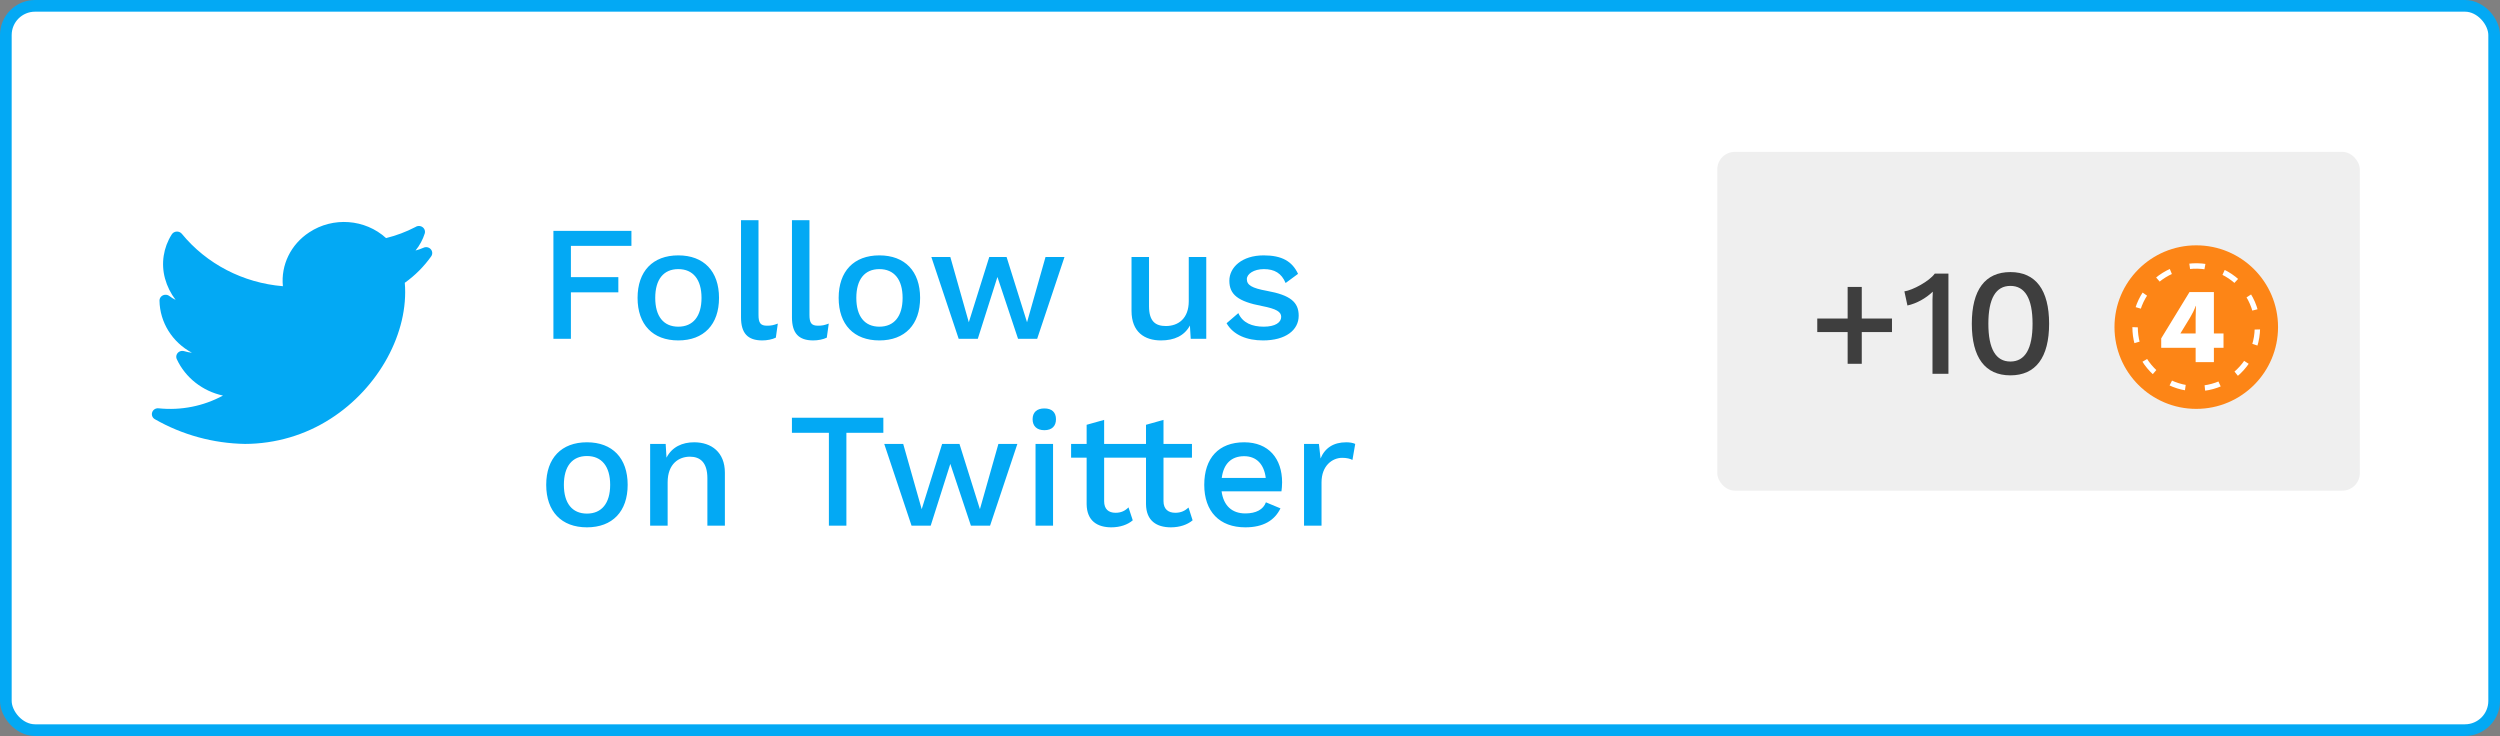 <svg width="214" height="63" viewBox="0 0 214 63" fill="none" xmlns="http://www.w3.org/2000/svg">
<rect x="0" y="0" width="214" height="63" fill="#808080" stroke="none"/>
<rect x="0.5" y="0.5" width="213" height="62" rx="2.5" fill="white" stroke="#03A9F4"/>
<rect x="147" y="13" width="55" height="29" rx="1.5" fill="#EFEFEF"/>
<circle cx="188" cy="28" r="7" fill="#FD8516"/>
<path d="M184.856 24.242L184.42 23.741C184.834 23.391 185.294 23.106 185.789 22.891L186.042 23.506C185.614 23.694 185.216 23.941 184.856 24.242ZM192.677 29.496C192.818 29.049 192.893 28.585 192.902 28.112L193.47 28.098L193.566 28.1C193.557 28.656 193.469 29.193 193.306 29.709L192.677 29.496ZM191.726 23.868L191.273 24.355C190.924 24.041 190.535 23.78 190.113 23.577L190.387 22.971C190.875 23.203 191.324 23.504 191.726 23.868ZM183.32 26.544L182.683 26.358C182.843 25.841 183.077 25.352 183.379 24.901L183.923 25.283C183.662 25.673 183.46 26.097 183.32 26.544ZM193.371 26.544L192.728 26.707C192.604 26.256 192.417 25.826 192.169 25.426L192.726 25.064C193.013 25.524 193.23 26.021 193.371 26.544ZM188.781 23.161C188.324 23.088 187.848 23.079 187.386 23.137L187.29 22.478C187.823 22.41 188.372 22.42 188.9 22.506L188.781 23.161ZM182.633 29.501C182.5 29.019 182.433 28.519 182.433 28.015C182.433 27.976 182.434 27.937 182.434 27.899L183.098 27.924C183.097 27.954 183.097 27.984 183.097 28.015C183.097 28.455 183.155 28.892 183.27 29.312L182.633 29.501ZM188.604 32.894C189.069 32.837 189.521 32.713 189.949 32.527L190.226 33.132C189.731 33.349 189.209 33.491 188.671 33.556L188.604 32.894ZM192.63 31.115C192.329 31.565 191.967 31.968 191.551 32.314L191.136 31.794C191.496 31.493 191.81 31.145 192.072 30.755L192.63 31.115ZM187.209 32.867L187.116 33.526C186.582 33.441 186.065 33.278 185.578 33.042L185.878 32.448C186.3 32.651 186.747 32.792 187.209 32.867ZM184.285 32.172C183.883 31.81 183.536 31.394 183.254 30.933L183.825 30.595C184.071 30.993 184.371 31.354 184.72 31.668L184.285 32.172Z" fill="white" stroke="#FD8516" stroke-width="0.2"/>
<path d="M190.333 28.546H189.509V25H187.421L185 28.964V29.773H187.947V31H189.509V29.773H190.333V28.546ZM187.483 27.164C187.667 26.855 187.842 26.509 187.956 26.182H187.974L187.947 27.173V28.546H186.64L187.483 27.164Z" fill="white"/>
<path d="M161.954 27.268H159.367V24.564H158.158V27.268H155.558V28.425H158.158V31.142H159.367V28.425H161.954V27.268ZM165.616 23.42C165.161 24.07 163.705 24.85 163.016 24.941L163.276 26.15C164.056 25.981 164.849 25.539 165.447 24.967C165.434 25.214 165.421 25.448 165.421 25.656V32H166.786V23.42H165.616ZM172.089 32.13C174.26 32.13 175.404 30.596 175.404 27.71C175.404 24.824 174.26 23.29 172.089 23.29C169.918 23.29 168.787 24.824 168.787 27.71C168.787 30.596 169.918 32.13 172.089 32.13ZM172.089 30.947C170.841 30.947 170.204 29.868 170.204 27.71C170.204 25.552 170.841 24.473 172.089 24.473C173.337 24.473 173.987 25.552 173.987 27.71C173.987 29.868 173.337 30.947 172.089 30.947Z" fill="#3E3E3E"/>
<path d="M36.862 21.32C36.703 21.151 36.446 21.108 36.236 21.213C36.02 21.307 35.797 21.385 35.569 21.445C35.925 21.006 36.194 20.508 36.362 19.975C36.436 19.706 36.27 19.431 35.992 19.36C35.843 19.322 35.685 19.349 35.559 19.434C34.766 19.847 33.922 20.165 33.048 20.38C31.249 18.744 28.508 18.54 26.469 19.89C24.898 20.913 24.034 22.681 24.215 24.499C20.81 24.219 17.678 22.594 15.562 20.01C15.454 19.883 15.289 19.813 15.119 19.822C14.946 19.832 14.79 19.924 14.701 20.067C13.983 21.198 13.775 22.562 14.125 23.843C14.305 24.502 14.613 25.122 15.032 25.67C14.843 25.581 14.665 25.471 14.502 25.343C14.278 25.168 13.95 25.201 13.768 25.417C13.693 25.506 13.652 25.618 13.652 25.733C13.683 27.593 14.743 29.295 16.431 30.196C16.204 30.169 15.979 30.123 15.759 30.057C15.484 29.977 15.193 30.128 15.11 30.394C15.073 30.51 15.082 30.634 15.133 30.745C15.866 32.326 17.332 33.481 19.086 33.861C17.415 34.769 15.49 35.151 13.582 34.952C13.334 34.922 13.1 35.067 13.026 35.296C12.949 35.524 13.049 35.772 13.266 35.889C15.602 37.226 18.26 37.954 20.977 38C23.584 37.991 26.13 37.241 28.296 35.844C32.431 33.2 35.009 28.454 34.65 24.207C35.534 23.577 36.301 22.807 36.919 21.93C37.045 21.738 37.022 21.487 36.862 21.32Z" fill="#03A9F4"/>
<path d="M54.05 21.048V19.76H47.372V29H48.87V25.024H52.93V23.722H48.87V21.048H54.05ZM58.062 21.86C55.878 21.86 54.576 23.218 54.576 25.5C54.576 27.782 55.878 29.14 58.062 29.14C60.246 29.14 61.548 27.782 61.548 25.5C61.548 23.218 60.246 21.86 58.062 21.86ZM58.062 23.036C59.322 23.036 60.05 23.918 60.05 25.5C60.05 27.082 59.322 27.964 58.062 27.964C56.802 27.964 56.088 27.082 56.088 25.5C56.088 23.918 56.802 23.036 58.062 23.036ZM64.928 18.85H63.431V27.166C63.431 28.524 64.004 29.14 65.251 29.14C65.656 29.14 66.105 29.056 66.412 28.902L66.581 27.698C66.216 27.838 66.007 27.88 65.656 27.88C65.097 27.88 64.928 27.642 64.928 26.956V18.85ZM69.29 18.85H67.792V27.166C67.792 28.524 68.366 29.14 69.612 29.14C70.018 29.14 70.466 29.056 70.774 28.902L70.942 27.698C70.578 27.838 70.368 27.88 70.018 27.88C69.458 27.88 69.29 27.642 69.29 26.956V18.85ZM75.275 21.86C73.091 21.86 71.789 23.218 71.789 25.5C71.789 27.782 73.091 29.14 75.275 29.14C77.459 29.14 78.761 27.782 78.761 25.5C78.761 23.218 77.459 21.86 75.275 21.86ZM75.275 23.036C76.535 23.036 77.263 23.918 77.263 25.5C77.263 27.082 76.535 27.964 75.275 27.964C74.015 27.964 73.301 27.082 73.301 25.5C73.301 23.918 74.015 23.036 75.275 23.036ZM89.496 22L87.914 27.586L86.164 22H84.68L82.93 27.586L81.348 22H79.724L82.062 29H83.7L85.38 23.708L87.144 29H88.782L91.12 22H89.496ZM101.758 22V25.78C101.758 27.264 100.862 27.908 99.798 27.908C98.916 27.908 98.356 27.516 98.356 26.214V22H96.858V26.606C96.858 28.426 97.978 29.14 99.378 29.14C100.512 29.14 101.38 28.748 101.856 27.866L101.926 29H103.256V22H101.758ZM108.116 29.14C110.048 29.14 111.168 28.258 111.168 27.026C111.168 25.864 110.454 25.262 108.452 24.898C107.136 24.66 106.73 24.394 106.73 23.89C106.73 23.456 107.318 23.036 108.186 23.036C109.096 23.036 109.698 23.386 110.048 24.226L111.112 23.442C110.608 22.364 109.726 21.86 108.172 21.86C106.296 21.86 105.232 22.896 105.232 24.03C105.232 25.206 105.96 25.808 108.046 26.2C109.264 26.438 109.67 26.69 109.67 27.124C109.67 27.6 109.166 27.964 108.172 27.964C107.192 27.964 106.366 27.642 106.002 26.802L104.994 27.67C105.582 28.692 106.758 29.14 108.116 29.14ZM50.242 37.86C48.058 37.86 46.756 39.218 46.756 41.5C46.756 43.782 48.058 45.14 50.242 45.14C52.426 45.14 53.728 43.782 53.728 41.5C53.728 39.218 52.426 37.86 50.242 37.86ZM50.242 39.036C51.502 39.036 52.23 39.918 52.23 41.5C52.23 43.082 51.502 43.964 50.242 43.964C48.982 43.964 48.268 43.082 48.268 41.5C48.268 39.918 48.982 39.036 50.242 39.036ZM59.418 37.86C58.41 37.86 57.528 38.252 57.052 39.176L56.982 38H55.652V45H57.15V41.29C57.15 39.68 58.13 39.092 59.054 39.092C59.908 39.092 60.552 39.554 60.552 40.94V45H62.05V40.464C62.05 38.714 60.902 37.86 59.418 37.86ZM75.615 35.76H67.789V37.048H70.953V45H72.451V37.048H75.615V35.76ZM85.463 38L83.881 43.586L82.131 38H80.647L78.897 43.586L77.315 38H75.691L78.029 45H79.667L81.347 39.708L83.111 45H84.749L87.087 38H85.463ZM89.398 36.824C90.043 36.824 90.392 36.474 90.392 35.886C90.392 35.298 90.043 34.962 89.398 34.962C88.754 34.962 88.391 35.298 88.391 35.886C88.391 36.474 88.754 36.824 89.398 36.824ZM90.141 38H88.642V45H90.141V38ZM101.738 43.446C101.43 43.726 101.094 43.894 100.604 43.894C100.002 43.894 99.596 43.586 99.596 42.9V39.176H102.032V38H99.596V35.942L98.098 36.362V38H94.514V35.942L93.016 36.362V38H91.686V39.176H93.016V43.152C93.03 44.594 93.94 45.14 95.13 45.14C95.872 45.14 96.53 44.916 96.964 44.538L96.6 43.432C96.306 43.726 95.97 43.894 95.494 43.894C94.892 43.894 94.514 43.586 94.514 42.9V39.176H98.098V43.152C98.112 44.594 99.022 45.14 100.226 45.14C100.982 45.14 101.64 44.916 102.088 44.538L101.738 43.446ZM109.748 41.29C109.748 39.26 108.6 37.86 106.5 37.86C104.316 37.86 103.084 39.218 103.084 41.5C103.084 43.782 104.386 45.14 106.598 45.14C108.138 45.14 109.104 44.552 109.608 43.516L108.362 42.998C108.138 43.614 107.522 43.95 106.598 43.95C105.464 43.95 104.736 43.292 104.568 42.06H109.692C109.72 41.878 109.748 41.556 109.748 41.29ZM106.5 39.05C107.55 39.05 108.208 39.736 108.348 40.912H104.582C104.736 39.708 105.394 39.05 106.5 39.05ZM115.237 37.86C114.159 37.86 113.417 38.336 113.039 39.246L112.899 38H111.625V45H113.123V41.29C113.123 39.862 114.047 39.19 114.887 39.19C115.265 39.19 115.573 39.26 115.769 39.372L116.007 38C115.811 37.902 115.517 37.86 115.237 37.86Z" fill="#03A9F4"/>
</svg>
